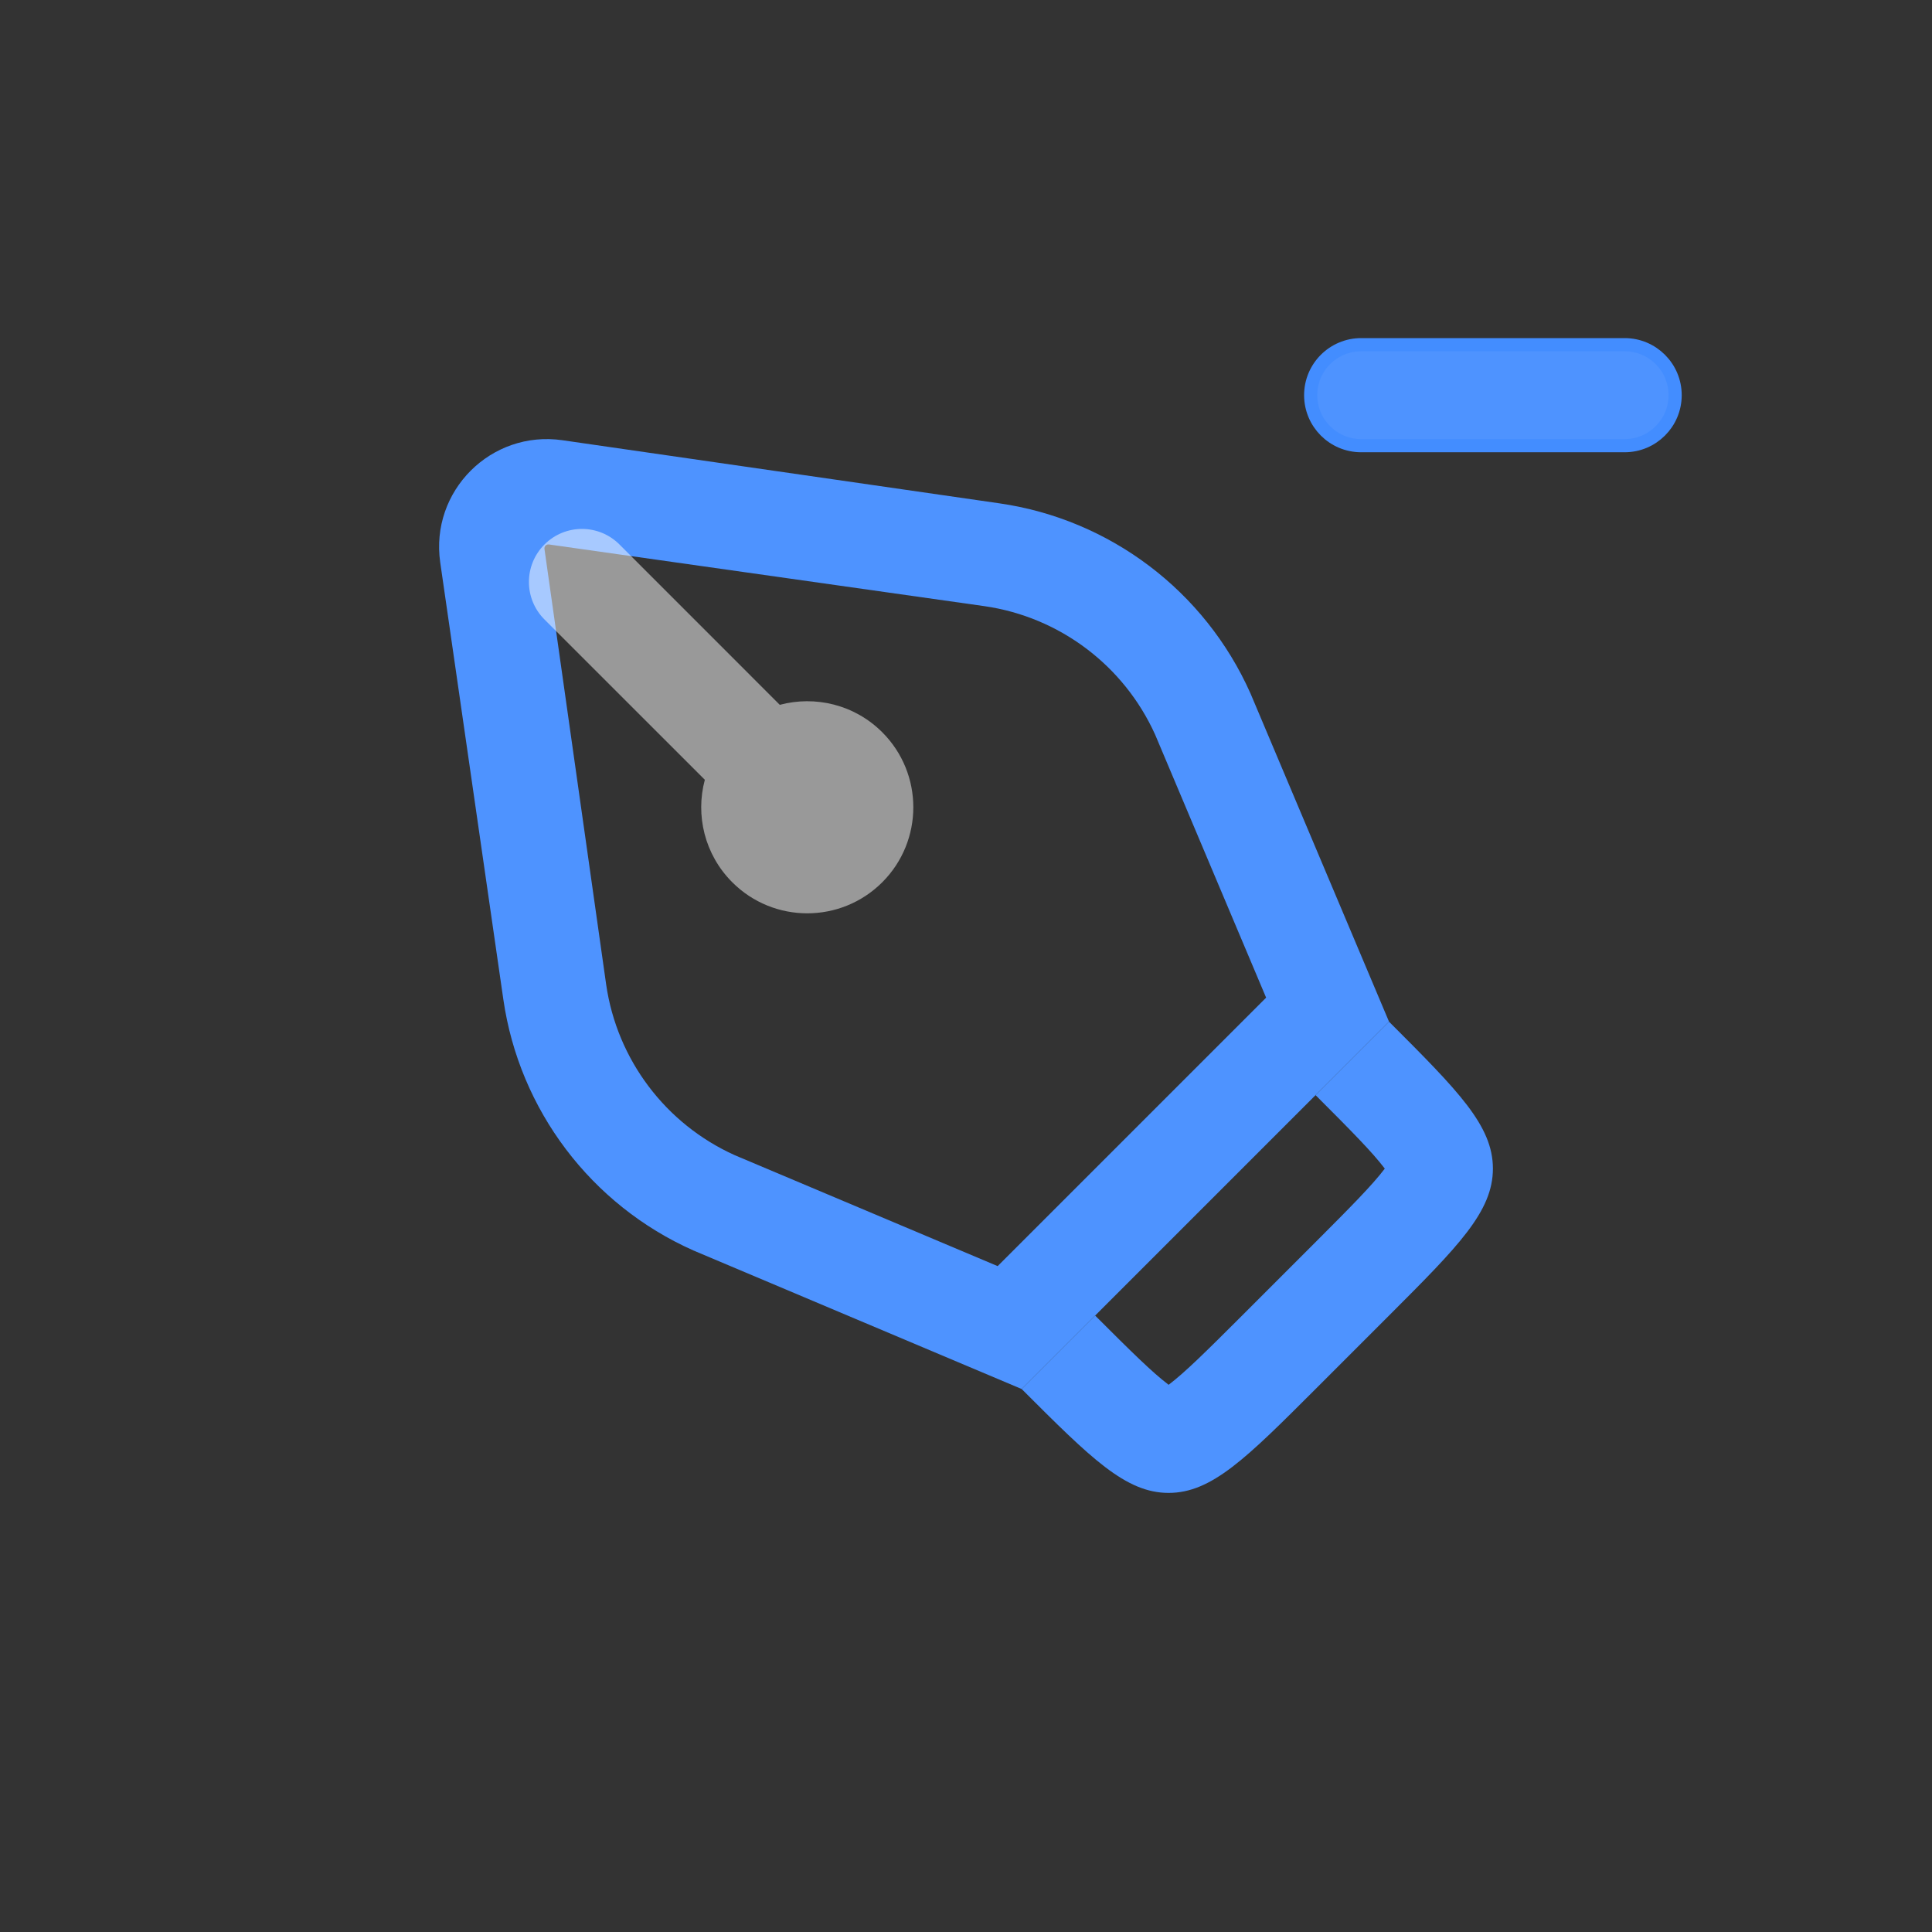 <svg width="44" height="44" viewBox="0 0 44 44" fill="none" xmlns="http://www.w3.org/2000/svg">
<rect x="0" y="0" width="44" height="44" fill="#333333" stroke="none"/>
<path fill-rule="evenodd" clip-rule="evenodd" d="M29.961 24.941L24.941 29.961C25.777 30.797 26.24 31.252 26.601 31.527C26.605 31.531 26.61 31.534 26.614 31.538C26.619 31.534 26.624 31.531 26.628 31.527C26.989 31.252 27.451 30.797 28.288 29.961L29.961 28.288C30.797 27.451 31.252 26.989 31.527 26.628C31.531 26.624 31.534 26.619 31.538 26.614C31.534 26.61 31.531 26.605 31.527 26.601C31.252 26.24 30.797 25.777 29.961 24.941ZM31.668 26.811L31.667 26.809ZM26.811 31.668L26.809 31.667ZM23.268 31.634C24.846 33.211 25.634 34 26.614 34C27.595 34 28.383 33.211 29.961 31.634L31.634 29.961C33.211 28.383 34 27.595 34 26.614C34 25.634 33.211 24.846 31.634 23.268L23.268 31.634Z" fill="#4E93FF"/>
<path fill-rule="evenodd" clip-rule="evenodd" d="M22.76 11.463C25.28 11.827 27.44 13.461 28.477 15.788L31.634 23.268L23.268 31.634L15.788 28.477C13.461 27.44 11.827 25.28 11.463 22.76L10.026 12.81C9.791 11.183 11.183 9.791 12.81 10.026L22.76 11.463ZM13.805 22.422L12.4 12.504C12.391 12.443 12.44 12.391 12.504 12.4L22.422 13.805C24.13 14.052 25.597 15.156 26.308 16.732L28.835 22.721L22.721 28.835L16.732 26.308C15.156 25.597 14.052 24.13 13.805 22.422Z" fill="#4E93FF"/>
<path d="M12.4 14.108C11.928 13.636 11.928 12.872 12.4 12.4C12.872 11.928 13.636 11.928 14.108 12.4L17.759 16.052C18.565 15.837 19.461 16.045 20.093 16.677C21.036 17.62 21.036 19.15 20.093 20.093C19.149 21.036 17.62 21.036 16.677 20.093C16.045 19.461 15.836 18.565 16.052 17.759L12.4 14.108Z" fill="white" fill-opacity="0.5"/>
<path d="M31 7.85C30.365 7.85 29.85 8.365 29.85 9C29.85 9.635 30.365 10.15 31 10.15H37C37.635 10.15 38.15 9.635 38.15 9C38.15 8.365 37.635 7.85 37 7.85H31Z" fill="#4E93FF" stroke="#438DFF" stroke-width="0.3"/>
</svg>
